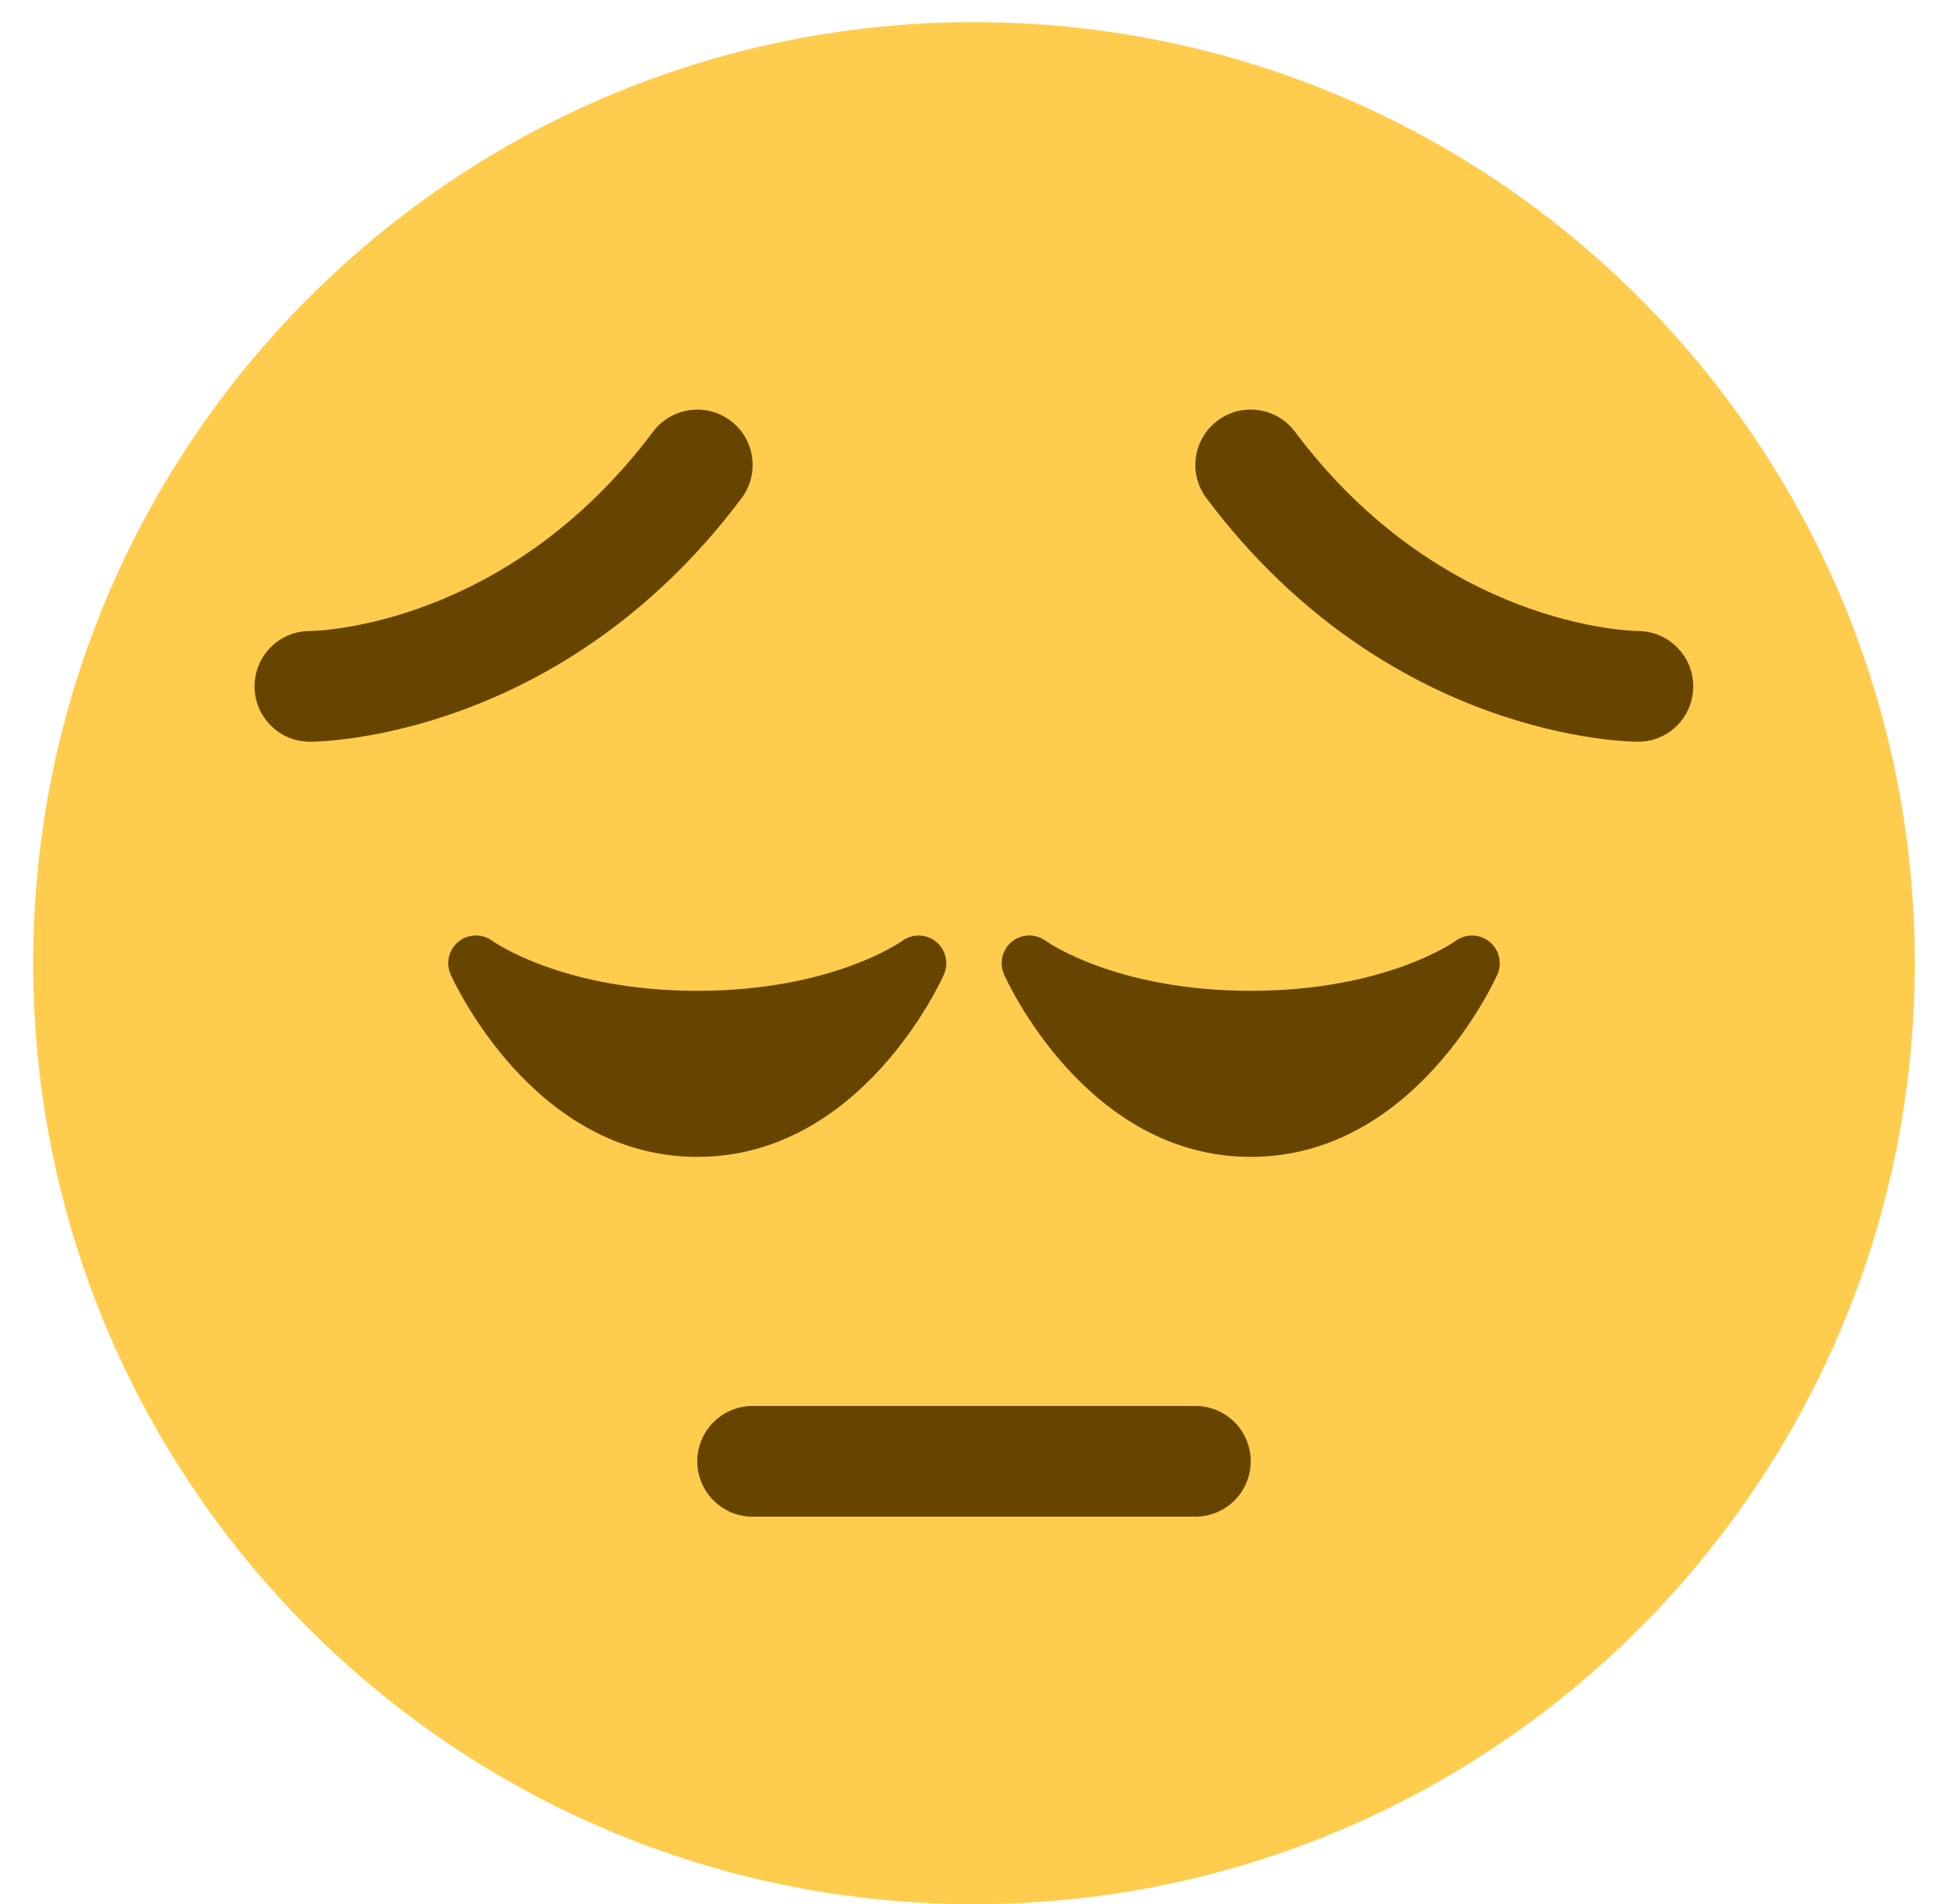 <?xml version="1.0" encoding="UTF-8" standalone="no"?>
<svg width="44px" height="43px" viewBox="0 0 44 43" version="1.1" xmlns="http://www.w3.org/2000/svg" xmlns:xlink="http://www.w3.org/1999/xlink" xmlns:sketch="http://www.bohemiancoding.com/sketch/ns">
    <!-- Generator: Sketch 3.3.3 (12072) - http://www.bohemiancoding.com/sketch -->
    <title>decepcion</title>
    <desc>Created with Sketch.</desc>
    <defs>
        <path id="path-1" d="M0,47.5 L47.5,47.5 L47.5,0 L0,0 L0,47.5 L0,47.5 Z"></path>
    </defs>
    <g id="Trivia" stroke="none" stroke-width="1" fill="none" fill-rule="evenodd" sketch:type="MSPage">
        <g id="Assets" sketch:type="MSArtboardGroup" transform="translate(-323, -25)">
            <g id="decepcion" sketch:type="MSLayerGroup" transform="translate(321.25, 23)">
                <g id="g10" transform="translate(23.75, 23.75) scale(1, -1) translate(-23.75, -23.75) ">
                    <g id="g12">
                        <g id="g14-Clipped">
                            <mask id="mask-2" sketch:name="path18" fill="white">
                                <use xlink:href="#path-1"></use>
                            </mask>
                            <g id="path18"></g>
                            <g id="g14" mask="url(#mask-2)">
                                <g transform="translate(2.5, 2.5)">
                                    <g id="g20">
                                        <path d="M42.5,21.25 C42.5,9.514 32.986,0 21.25,0 C9.515,0 0,9.514 0,21.25 C0,32.985 9.515,42.5 21.25,42.5 C32.986,42.5 42.5,32.985 42.5,21.25" id="path22" fill="#FFCC4D" sketch:type="MSShapeGroup"></path>
                                    </g>
                                    <g id="g24" transform="translate(9.141, 16.735)">
                                        <path d="M11.25,5 C11.03,5.179 10.716,5.184 10.488,5.018 C10.471,5.005 8.911,3.89 5.86,3.89 C2.809,3.89 1.248,5.005 1.234,5.015 C1.006,5.185 0.691,5.181 0.47,5.004 C0.247,4.826 0.172,4.521 0.287,4.261 C0.364,4.093 2.163,0.14 5.86,0.14 C9.557,0.14 11.356,4.093 11.431,4.261 C11.545,4.52 11.47,4.822 11.25,5" id="path26" fill="#664500" sketch:type="MSShapeGroup"></path>
                                    </g>
                                    <g id="g28" transform="translate(21.641, 16.735)">
                                        <path d="M11.25,5 C11.03,5.179 10.717,5.185 10.488,5.018 C10.473,5.005 8.911,3.89 5.86,3.89 C2.809,3.89 1.246,5.005 1.234,5.015 C1.006,5.185 0.693,5.181 0.47,5.004 C0.247,4.826 0.172,4.521 0.287,4.261 C0.362,4.093 2.163,0.14 5.86,0.14 C9.557,0.14 11.356,4.093 11.431,4.261 C11.545,4.52 11.471,4.822 11.25,5" id="path30" fill="#664500" sketch:type="MSShapeGroup"></path>
                                    </g>
                                    <g id="g32" transform="translate(15, 8.75)">
                                        <path d="M11.25,0 L1.25,0 C0.56,0 0,0.559 0,1.25 C0,1.941 0.56,2.5 1.25,2.5 L11.25,2.5 C11.941,2.5 12.5,1.941 12.5,1.25 C12.5,0.559 11.941,0 11.25,0" id="path34" fill="#664500" sketch:type="MSShapeGroup"></path>
                                    </g>
                                    <g id="g36" transform="translate(5, 26.25)">
                                        <path d="M1.25,0 C0.56,0 0,0.56 0,1.25 C0,1.939 0.556,2.498 1.245,2.5 C1.439,2.502 5.705,2.607 9,7 C9.414,7.55 10.197,7.665 10.75,7.25 C11.303,6.836 11.414,6.053 11,5.5 C6.923,0.062 1.48,0 1.25,0" id="path38" fill="#664500" sketch:type="MSShapeGroup"></path>
                                    </g>
                                    <g id="g40" transform="translate(25, 26.25)">
                                        <path d="M11.25,0 C11.02,0 5.579,0.062 1.5,5.5 C1.085,6.053 1.198,6.836 1.75,7.25 C2.303,7.666 3.085,7.553 3.5,7 C6.8,2.599 11.076,2.501 11.258,2.5 C11.945,2.493 12.5,1.93 12.496,1.244 C12.492,0.555 11.938,0 11.25,0" id="path42" fill="#664500" sketch:type="MSShapeGroup"></path>
                                    </g>
                                </g>
                            </g>
                        </g>
                    </g>
                </g>
            </g>
        </g>
    </g>
</svg>